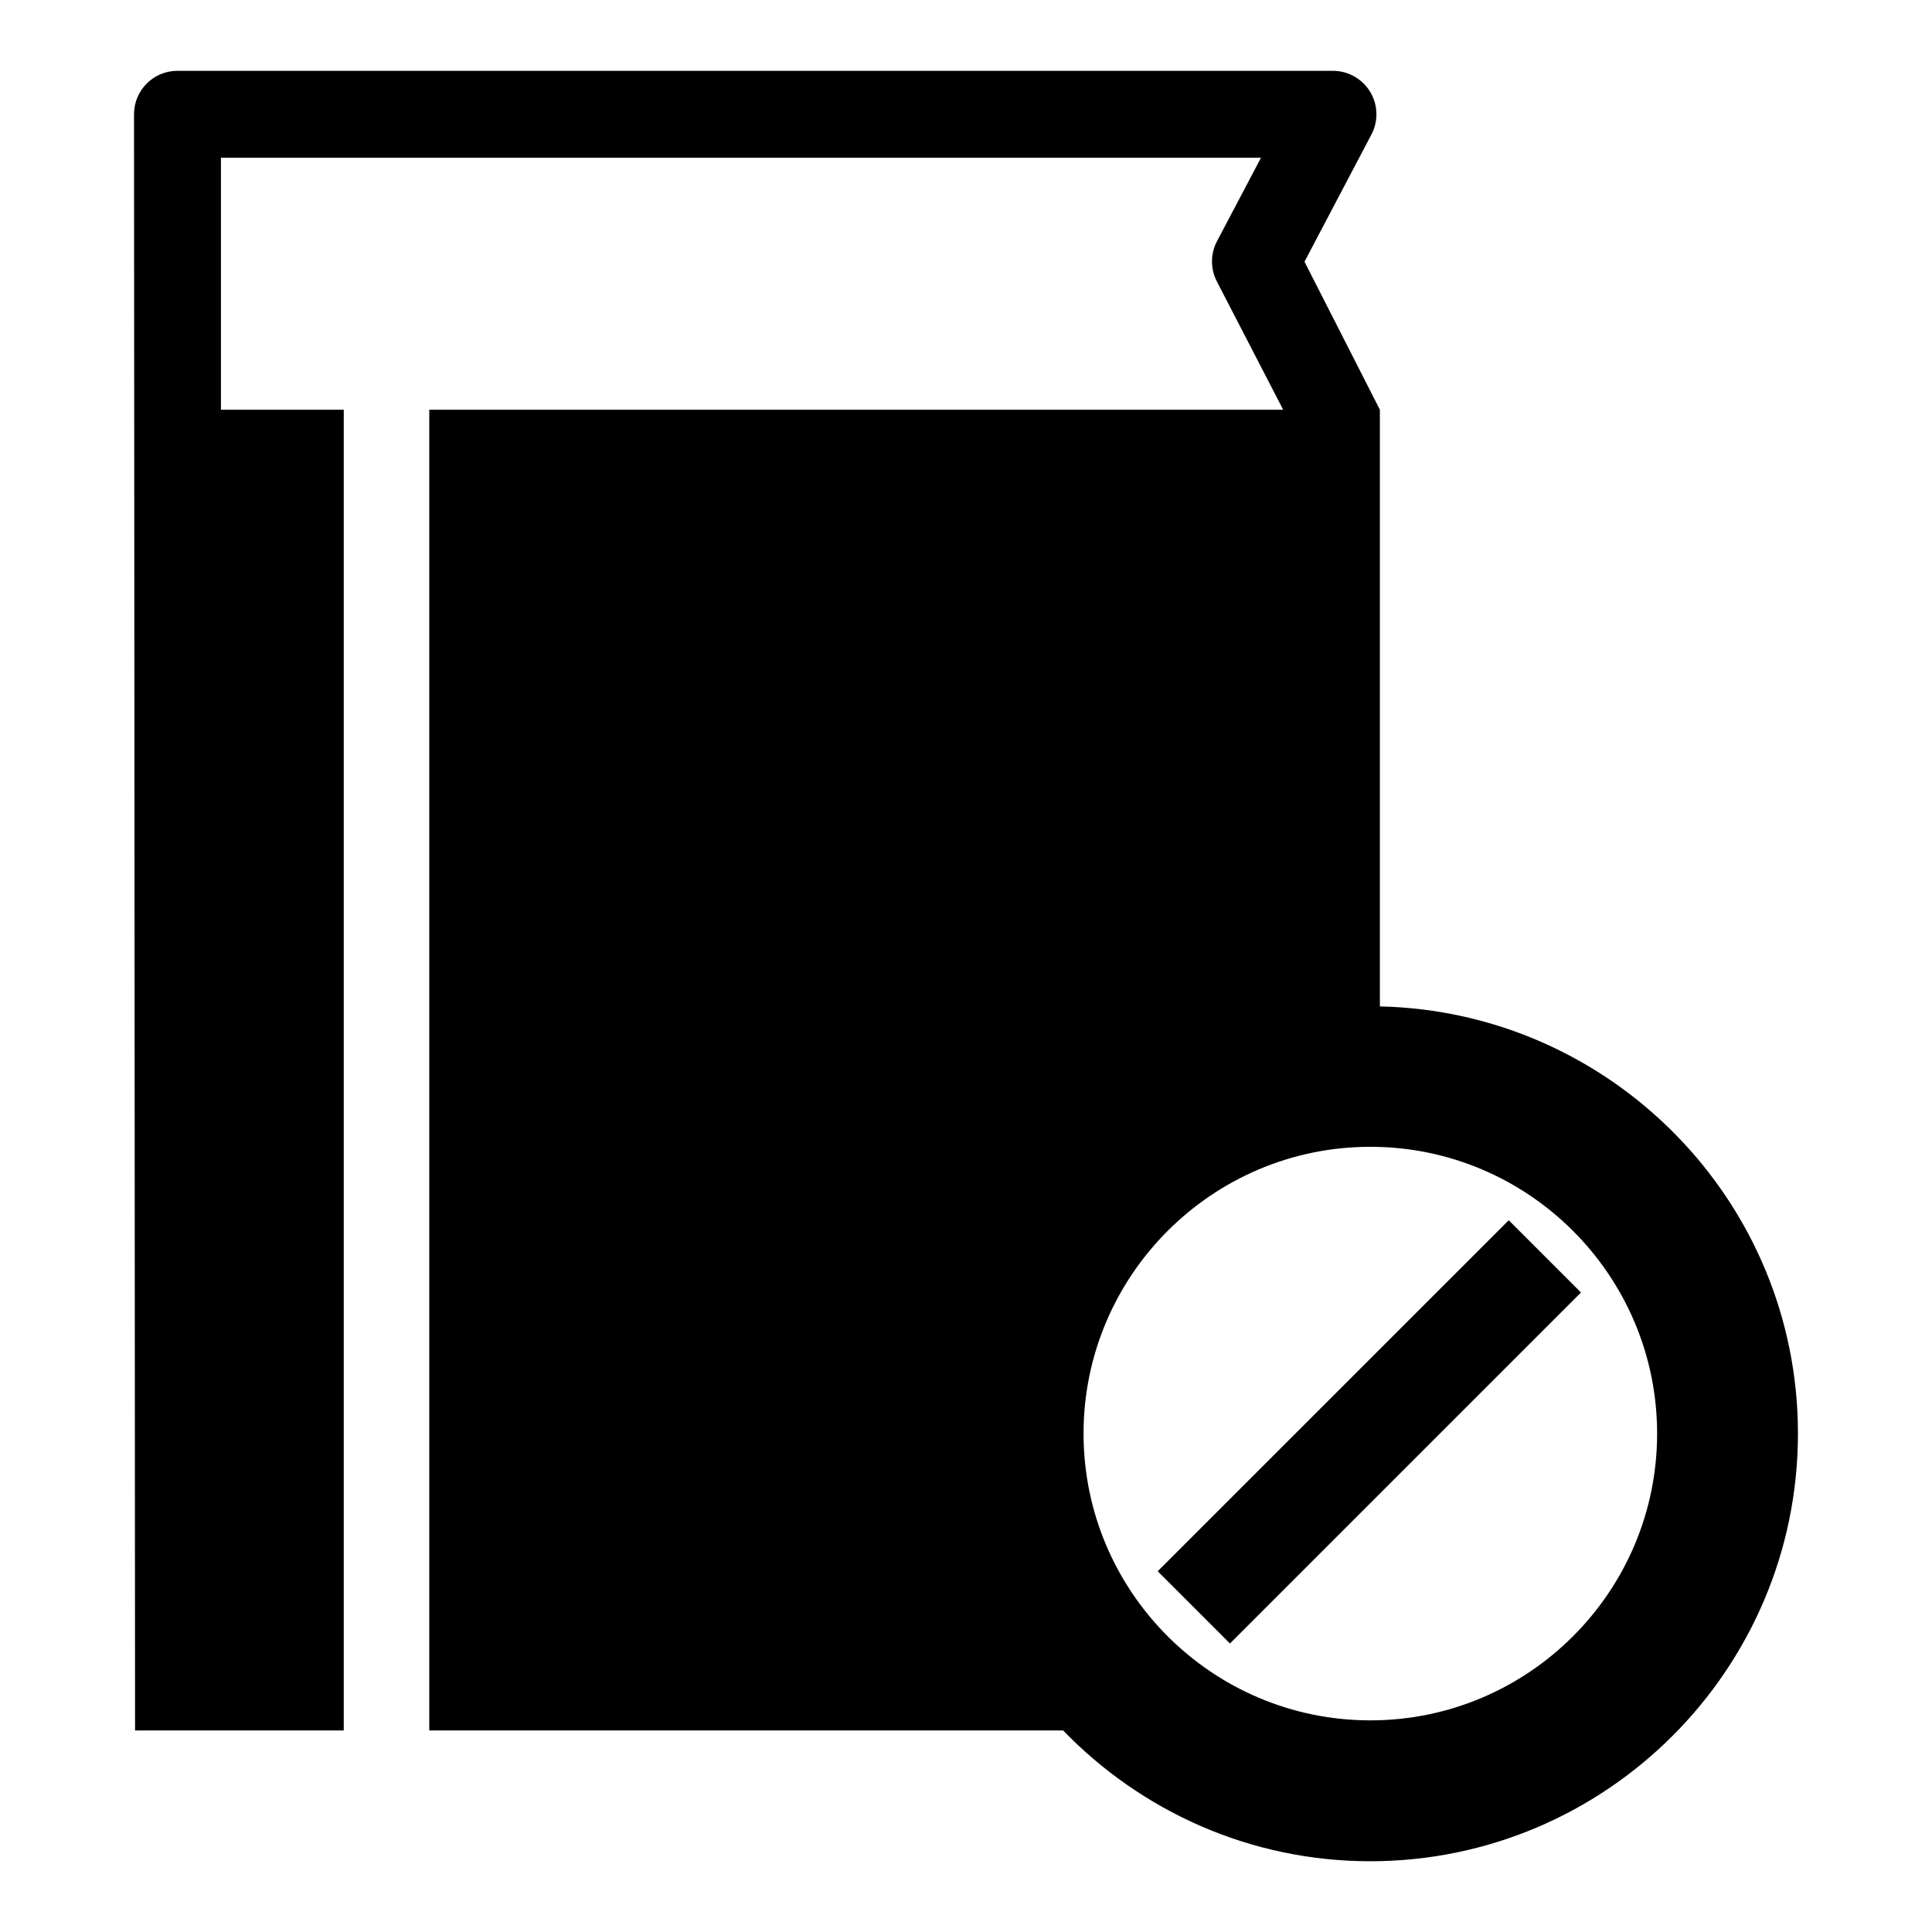 <?xml version="1.0" encoding="utf-8"?>
<!-- Generator: Adobe Illustrator 16.0.4, SVG Export Plug-In . SVG Version: 6.00 Build 0)  -->
<!DOCTYPE svg PUBLIC "-//W3C//DTD SVG 1.1//EN" "http://www.w3.org/Graphics/SVG/1.1/DTD/svg11.dtd">
<svg version="1.1" id="Layer_1" xmlns="http://www.w3.org/2000/svg" xmlns:xlink="http://www.w3.org/1999/xlink" x="0px" y="0px"
	 width="96px" height="96px" viewBox="0 0 96 96" enable-background="new 0 0 96 96" xml:space="preserve">
<path d="M74.968,60.633l3.59,3.59L61.115,81.664l-3.59-3.59L74.968,60.633z M89.339,71.234c0,11.717-9.532,21.25-21.25,21.25
	c-5.989,0-11.397-2.5-15.264-6.5h-2.236H36.063h-6.818H21.33V20.359h42.43l-3.295-6.373c-0.324-0.629-0.322-1.373,0.006-1.998
	l2.187-4.15h-51.68v12.521h6.103v65.627H6.711L6.659,5.679c0-1.193,0.967-2.16,2.158-2.16h57.416c0.756,0,1.457,0.397,1.85,1.045
	c0.391,0.646,0.415,1.451,0.061,2.121l-3.324,6.32l3.746,7.355v6.699v19.607v3.342C80.062,50.264,89.341,59.676,89.339,71.234z
	 M82.341,71.234c0-7.857-6.394-14.25-14.25-14.25s-14.25,6.393-14.25,14.25c0,7.856,6.394,14.25,14.25,14.25
	S82.341,79.091,82.341,71.234z"/>
</svg>
